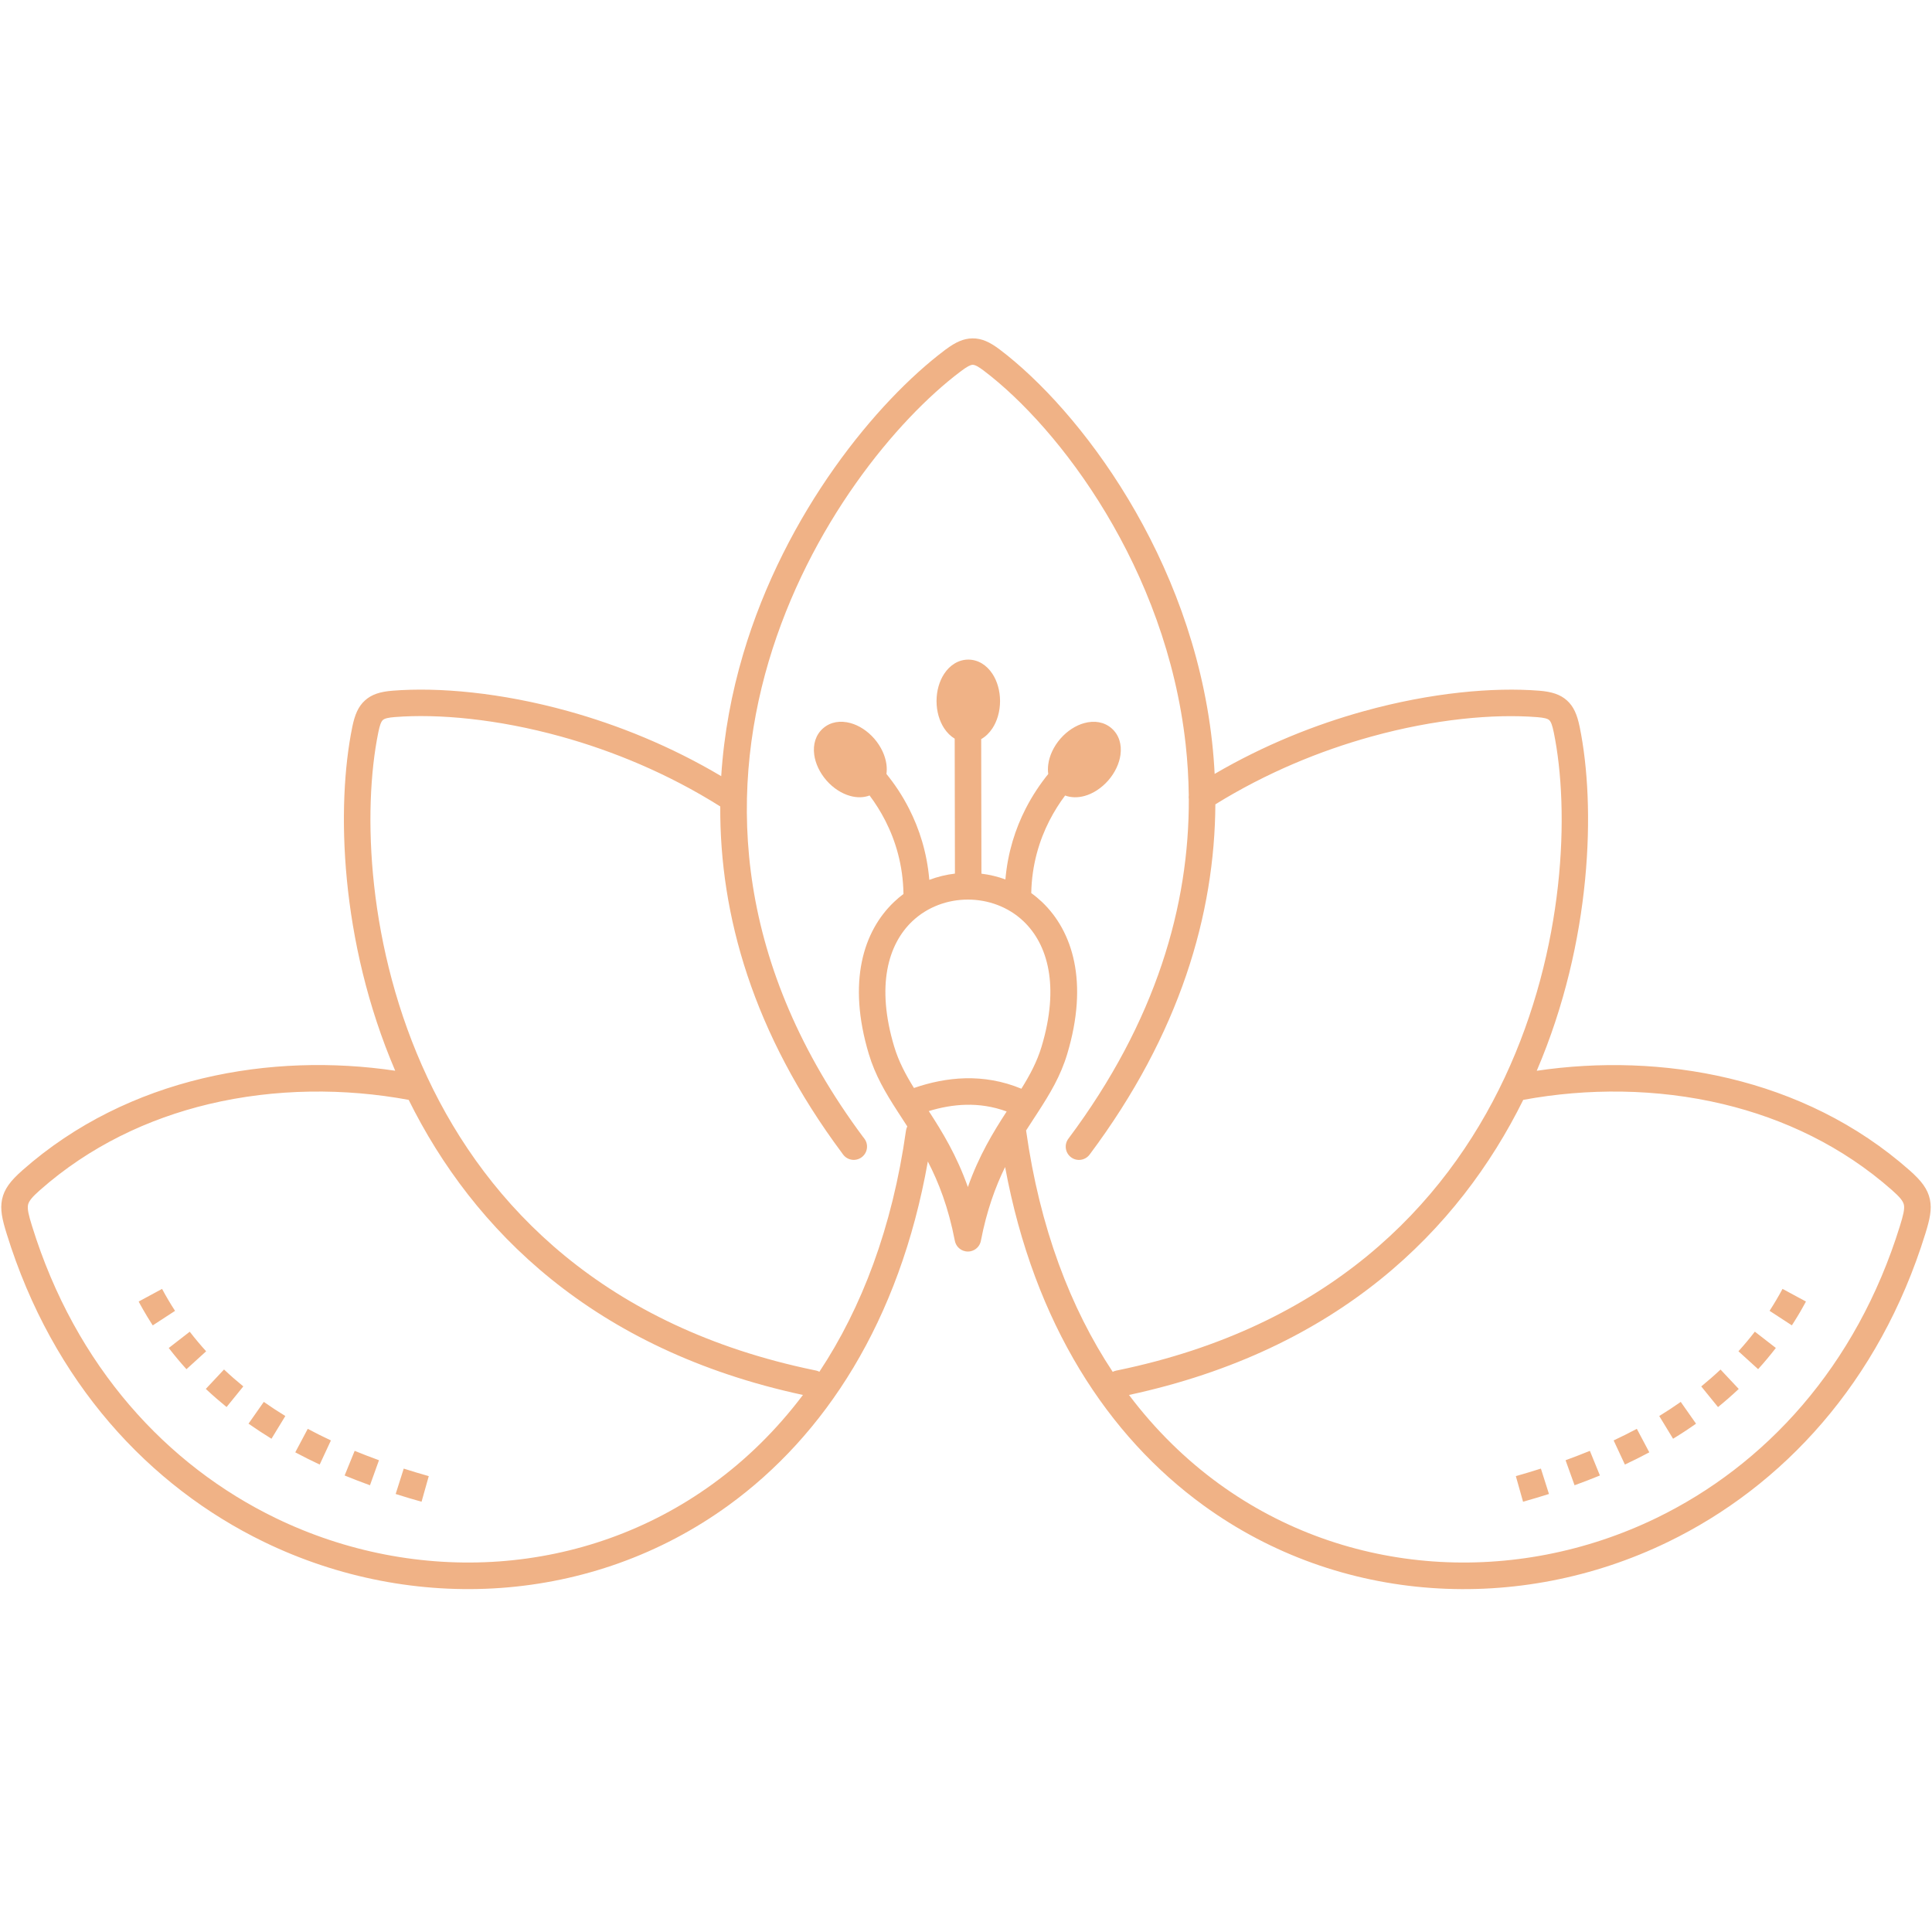 <svg xmlns="http://www.w3.org/2000/svg" xmlns:xlink="http://www.w3.org/1999/xlink" width="500" zoomAndPan="magnify" viewBox="0 0 375 375" height="500" preserveAspectRatio="xMidYMid meet" version="1.2"><defs><clipPath id="c0f857d1e0"><path d="M 0 65.625 L 375 65.625 L 375 309 L 0 309 Z M 0 65.625 "/></clipPath></defs><g id="abe4f533ac"><g clip-rule="nonzero" clip-path="url(#c0f857d1e0)"><path style=" stroke:none;fill-rule:nonzero;fill:#f0b286;fill-opacity:1;" d="M 199.16 219.41 C 199.164 219.434 199.164 219.461 199.172 219.48 C 201.824 238.344 207.781 253.902 215.977 266.277 C 216.188 266.168 216.414 266.082 216.66 266.031 L 216.957 265.973 C 257.613 257.566 280.305 234.199 292.055 209.164 C 303.84 184.047 304.68 157.293 301.59 142.168 L 301.562 142.047 C 301.309 140.84 301.066 140.105 300.703 139.773 C 300.363 139.465 299.625 139.297 298.375 139.199 C 290.02 138.535 278.547 139.535 266.102 142.988 C 256.266 145.715 245.844 149.969 235.902 156.121 C 235.773 177.344 229.094 200.59 211.488 224.109 C 210.637 225.246 209.023 225.477 207.887 224.625 C 206.75 223.773 206.52 222.16 207.371 221.023 C 224.484 198.156 230.816 175.621 230.746 155.125 C 230.707 154.867 230.707 154.609 230.738 154.359 C 230.699 151.012 230.492 147.723 230.137 144.492 C 226.344 110.266 205.691 83.094 190.934 71.934 C 189.926 71.172 189.262 70.805 188.797 70.809 C 188.328 70.816 187.656 71.203 186.656 71.945 L 186.66 71.953 L 186.562 72.023 C 186.512 72.062 186.461 72.094 186.41 72.129 C 174.066 81.43 157.035 101.918 149.191 128.418 C 141.344 154.945 142.781 187.488 167.59 220.777 L 167.598 220.773 L 167.777 221.012 C 168.629 222.152 168.398 223.766 167.254 224.617 C 166.113 225.473 164.5 225.238 163.648 224.098 L 163.465 223.855 L 163.473 223.852 L 163.465 223.844 C 146.102 200.539 139.684 177.547 139.801 156.531 C 129.652 150.141 118.98 145.758 108.918 142.969 C 96.473 139.523 85 138.523 76.645 139.18 C 75.395 139.277 74.656 139.445 74.316 139.754 C 73.953 140.086 73.707 140.812 73.457 142.027 L 73.43 142.148 C 70.34 157.27 71.18 184.027 82.965 209.145 C 94.715 234.188 117.406 257.547 158.062 265.953 L 158.359 266.012 C 158.605 266.062 158.832 266.148 159.043 266.258 C 167.234 253.883 173.195 238.324 175.848 219.461 C 175.887 219.164 175.977 218.895 176.105 218.641 C 175.797 218.156 175.48 217.68 175.176 217.207 C 174.859 216.723 174.551 216.254 174.246 215.773 C 174.207 215.723 174.176 215.672 174.145 215.613 C 171.891 212.121 169.891 208.758 168.637 204.586 C 164.441 190.613 167.566 180.734 173.543 175.059 C 174.125 174.504 174.73 173.996 175.363 173.523 C 175.281 167.914 173.812 163.168 171.859 159.328 C 170.91 157.469 169.852 155.824 168.785 154.402 C 167.625 154.84 166.312 154.855 164.988 154.48 C 163.391 154.035 161.734 152.996 160.406 151.473 C 159.078 149.941 158.27 148.16 158.043 146.516 C 157.766 144.5 158.316 142.621 159.762 141.363 C 161.207 140.098 163.145 139.809 165.105 140.355 C 166.707 140.801 168.359 141.84 169.688 143.363 C 171.02 144.895 171.824 146.676 172.051 148.32 C 172.141 148.973 172.141 149.613 172.059 150.227 C 173.59 152.109 175.133 154.371 176.461 156.992 C 178.402 160.805 179.926 165.41 180.379 170.781 C 181.988 170.172 183.66 169.766 185.352 169.566 L 185.305 143.375 C 184.512 142.898 183.812 142.203 183.254 141.352 C 182.344 139.961 181.781 138.098 181.781 136.074 C 181.781 134.055 182.344 132.188 183.254 130.801 C 184.375 129.09 186.027 128.031 187.945 128.031 C 189.863 128.031 191.516 129.09 192.637 130.801 C 193.547 132.188 194.109 134.055 194.109 136.074 C 194.109 138.098 193.547 139.961 192.637 141.352 C 192.043 142.254 191.301 142.977 190.449 143.461 L 190.496 169.578 C 192.078 169.773 193.641 170.148 195.148 170.695 C 195.609 165.363 197.125 160.793 199.062 156.996 C 200.398 154.375 201.934 152.125 203.465 150.23 C 203.379 149.625 203.379 148.988 203.473 148.328 C 203.695 146.684 204.504 144.898 205.832 143.371 C 207.164 141.848 208.816 140.809 210.418 140.363 C 212.379 139.812 214.316 140.105 215.762 141.367 C 217.207 142.629 217.758 144.508 217.48 146.52 C 217.254 148.168 216.445 149.949 215.117 151.477 C 213.785 153 212.133 154.043 210.535 154.488 C 209.211 154.855 207.895 154.84 206.738 154.41 C 205.672 155.828 204.613 157.477 203.664 159.336 C 201.734 163.129 200.277 167.812 200.164 173.344 C 200.891 173.867 201.578 174.441 202.238 175.059 C 208.215 180.734 211.34 190.613 207.145 204.586 C 205.859 208.875 203.781 212.301 201.449 215.902 C 201.418 215.961 201.379 216.016 201.34 216.07 C 201.094 216.445 200.852 216.828 200.598 217.207 C 200.133 217.918 199.664 218.648 199.184 219.391 Z M 76.793 289.98 C 78.461 290.512 80.137 291.016 81.824 291.484 L 83.223 286.516 C 81.598 286.055 79.973 285.57 78.363 285.055 L 76.801 289.973 Z M 26.914 252.629 C 27.023 252.828 27.133 253.035 27.242 253.238 C 27.383 253.488 27.527 253.746 27.668 254 C 27.809 254.25 27.957 254.5 28.102 254.746 C 28.25 254.992 28.391 255.242 28.539 255.488 C 28.785 255.895 29.035 256.301 29.297 256.711 C 29.41 256.891 29.527 257.078 29.648 257.258 L 33.977 254.438 C 33.078 253.055 32.238 251.629 31.457 250.176 Z M 32.75 261.641 C 33.848 263.062 34.988 264.43 36.191 265.762 L 40.012 262.285 C 38.902 261.059 37.844 259.797 36.828 258.484 L 32.75 261.648 Z M 39.953 269.59 C 41.258 270.816 42.594 271.977 43.977 273.105 L 47.227 269.098 C 45.938 268.047 44.691 266.961 43.484 265.816 L 39.953 269.582 Z M 48.242 276.336 C 49.695 277.355 51.188 278.336 52.695 279.258 L 55.383 274.848 C 53.961 273.977 52.566 273.066 51.203 272.105 L 48.234 276.336 Z M 57.312 281.898 C 58.875 282.73 60.449 283.52 62.051 284.27 L 64.23 279.586 C 62.707 278.879 61.219 278.129 59.734 277.336 Z M 66.891 286.391 C 68.52 287.059 70.16 287.688 71.812 288.289 L 73.559 283.43 C 71.973 282.855 70.402 282.246 68.84 281.609 Z M 299.082 285.055 C 297.469 285.57 295.848 286.051 294.223 286.516 L 295.625 291.484 C 297.309 291.008 298.988 290.512 300.652 289.98 L 299.09 285.062 Z M 345.988 250.172 C 345.207 251.621 344.367 253.051 343.473 254.43 L 347.797 257.25 C 347.914 257.07 348.027 256.883 348.152 256.703 C 348.402 256.297 348.656 255.895 348.906 255.484 C 349.055 255.238 349.203 254.984 349.348 254.742 C 349.496 254.488 349.637 254.242 349.777 253.992 C 349.922 253.738 350.062 253.488 350.203 253.23 C 350.312 253.031 350.426 252.824 350.535 252.625 Z M 340.613 258.477 C 339.598 259.789 338.539 261.055 337.43 262.281 L 341.25 265.754 C 342.453 264.422 343.602 263.055 344.691 261.637 L 340.613 258.473 Z M 333.957 265.824 C 332.742 266.969 331.496 268.051 330.211 269.105 L 333.465 273.113 C 334.852 271.984 336.191 270.816 337.488 269.594 L 333.957 265.832 Z M 326.234 272.105 C 324.871 273.066 323.48 273.977 322.059 274.848 L 324.742 279.258 C 326.262 278.336 327.754 277.355 329.199 276.336 L 326.23 272.105 Z M 317.707 277.336 C 316.223 278.121 314.73 278.871 313.207 279.586 L 315.391 284.27 C 316.992 283.52 318.566 282.73 320.129 281.898 Z M 308.594 281.609 C 307.031 282.246 305.461 282.855 303.875 283.43 L 305.621 288.289 C 307.273 287.688 308.914 287.059 310.543 286.391 Z M 180.094 225.445 C 174.57 256.574 160.039 278.652 141.406 292.184 C 128.148 301.812 112.828 307.094 97.199 308.219 C 81.605 309.336 65.699 306.293 51.25 299.289 C 29.016 288.508 10.23 268.344 1.293 239.465 C 0.414 236.641 0 234.742 0.398 232.805 C 0.828 230.785 2.016 229.215 4.34 227.164 C 14.648 218.055 26.758 212.316 39.328 209.312 C 51.793 206.336 64.695 206.047 76.711 207.828 C 65.91 182.625 65.266 156.332 68.371 141.145 L 68.395 141.02 C 68.875 138.711 69.539 137.133 70.828 135.965 C 72.133 134.777 73.793 134.25 76.227 134.062 C 85.082 133.359 97.195 134.402 110.273 138.031 C 119.938 140.711 130.148 144.805 139.988 150.652 C 140.516 142.383 142.027 134.457 144.242 126.98 C 152.434 99.305 170.316 77.828 183.289 68.039 C 183.348 67.988 183.402 67.945 183.465 67.898 L 183.562 67.828 L 183.57 67.836 L 183.574 67.828 C 185.453 66.426 186.996 65.699 188.754 65.68 C 190.516 65.66 192.098 66.363 194.039 67.836 C 209.566 79.578 231.281 108.105 235.258 143.945 C 235.488 146.012 235.656 148.102 235.762 150.215 C 245.367 144.602 255.301 140.645 264.719 138.039 C 277.801 134.41 289.91 133.363 298.766 134.066 C 301.199 134.262 302.859 134.789 304.164 135.973 C 305.453 137.141 306.121 138.715 306.598 141.027 L 306.625 141.148 C 309.727 156.34 309.082 182.633 298.281 207.836 C 310.297 206.059 323.199 206.344 335.668 209.32 C 348.234 212.32 360.352 218.059 370.656 227.168 C 372.98 229.223 374.168 230.797 374.594 232.812 C 375 234.746 374.582 236.645 373.703 239.473 C 364.762 268.348 345.977 288.516 323.742 299.297 C 309.289 306.309 293.391 309.34 277.793 308.223 C 262.172 307.109 246.844 301.82 233.586 292.188 C 215.176 278.812 200.758 257.082 195.09 226.516 C 193.207 230.371 191.523 234.953 190.391 240.828 C 190.129 242.23 188.773 243.145 187.379 242.875 C 186.293 242.668 185.5 241.809 185.324 240.785 C 184.09 234.375 182.195 229.5 180.094 225.438 Z M 177.391 211.18 C 180.566 210.086 183.902 209.379 187.359 209.293 C 190.922 209.211 194.574 209.797 198.25 211.32 C 199.883 208.695 201.281 206.098 202.172 203.141 C 205.711 191.348 203.355 183.277 198.66 178.816 C 195.703 176.008 191.793 174.609 187.867 174.609 C 183.941 174.609 180.039 176.008 177.074 178.816 C 172.375 183.277 170.02 191.348 173.562 203.141 C 174.434 206.047 175.801 208.602 177.398 211.18 Z M 187.473 214.438 C 185.027 214.496 182.613 214.949 180.277 215.66 C 182.898 219.699 185.672 224.219 187.863 230.402 C 190.035 224.258 192.785 219.758 195.395 215.738 C 192.715 214.754 190.062 214.375 187.48 214.438 Z M 155.855 270.762 C 115.16 262.004 91.836 238.742 79.324 213.484 C 66.969 211.203 53.473 211.219 40.52 214.309 C 28.734 217.125 17.383 222.496 7.746 231.012 C 6.309 232.281 5.602 233.102 5.441 233.852 C 5.27 234.684 5.586 235.938 6.211 237.949 C 14.691 265.34 32.465 284.449 53.492 294.648 C 67.125 301.258 82.125 304.125 96.84 303.074 C 111.523 302.02 125.926 297.055 138.379 288.004 C 144.789 283.352 150.684 277.613 155.848 270.762 Z M 219.137 270.762 C 224.305 277.613 230.203 283.352 236.605 288.004 C 249.066 297.055 263.461 302.02 278.148 303.074 C 292.859 304.125 307.863 301.258 321.496 294.648 C 342.516 284.457 360.293 265.348 368.777 237.949 C 369.402 235.938 369.719 234.676 369.547 233.852 C 369.391 233.102 368.68 232.281 367.242 231.012 C 357.609 222.496 346.262 217.129 334.465 214.309 C 321.516 211.219 308.02 211.203 295.66 213.484 C 283.156 238.742 259.828 262.004 219.133 270.762 Z M 219.137 270.762 "/></g></g></svg>